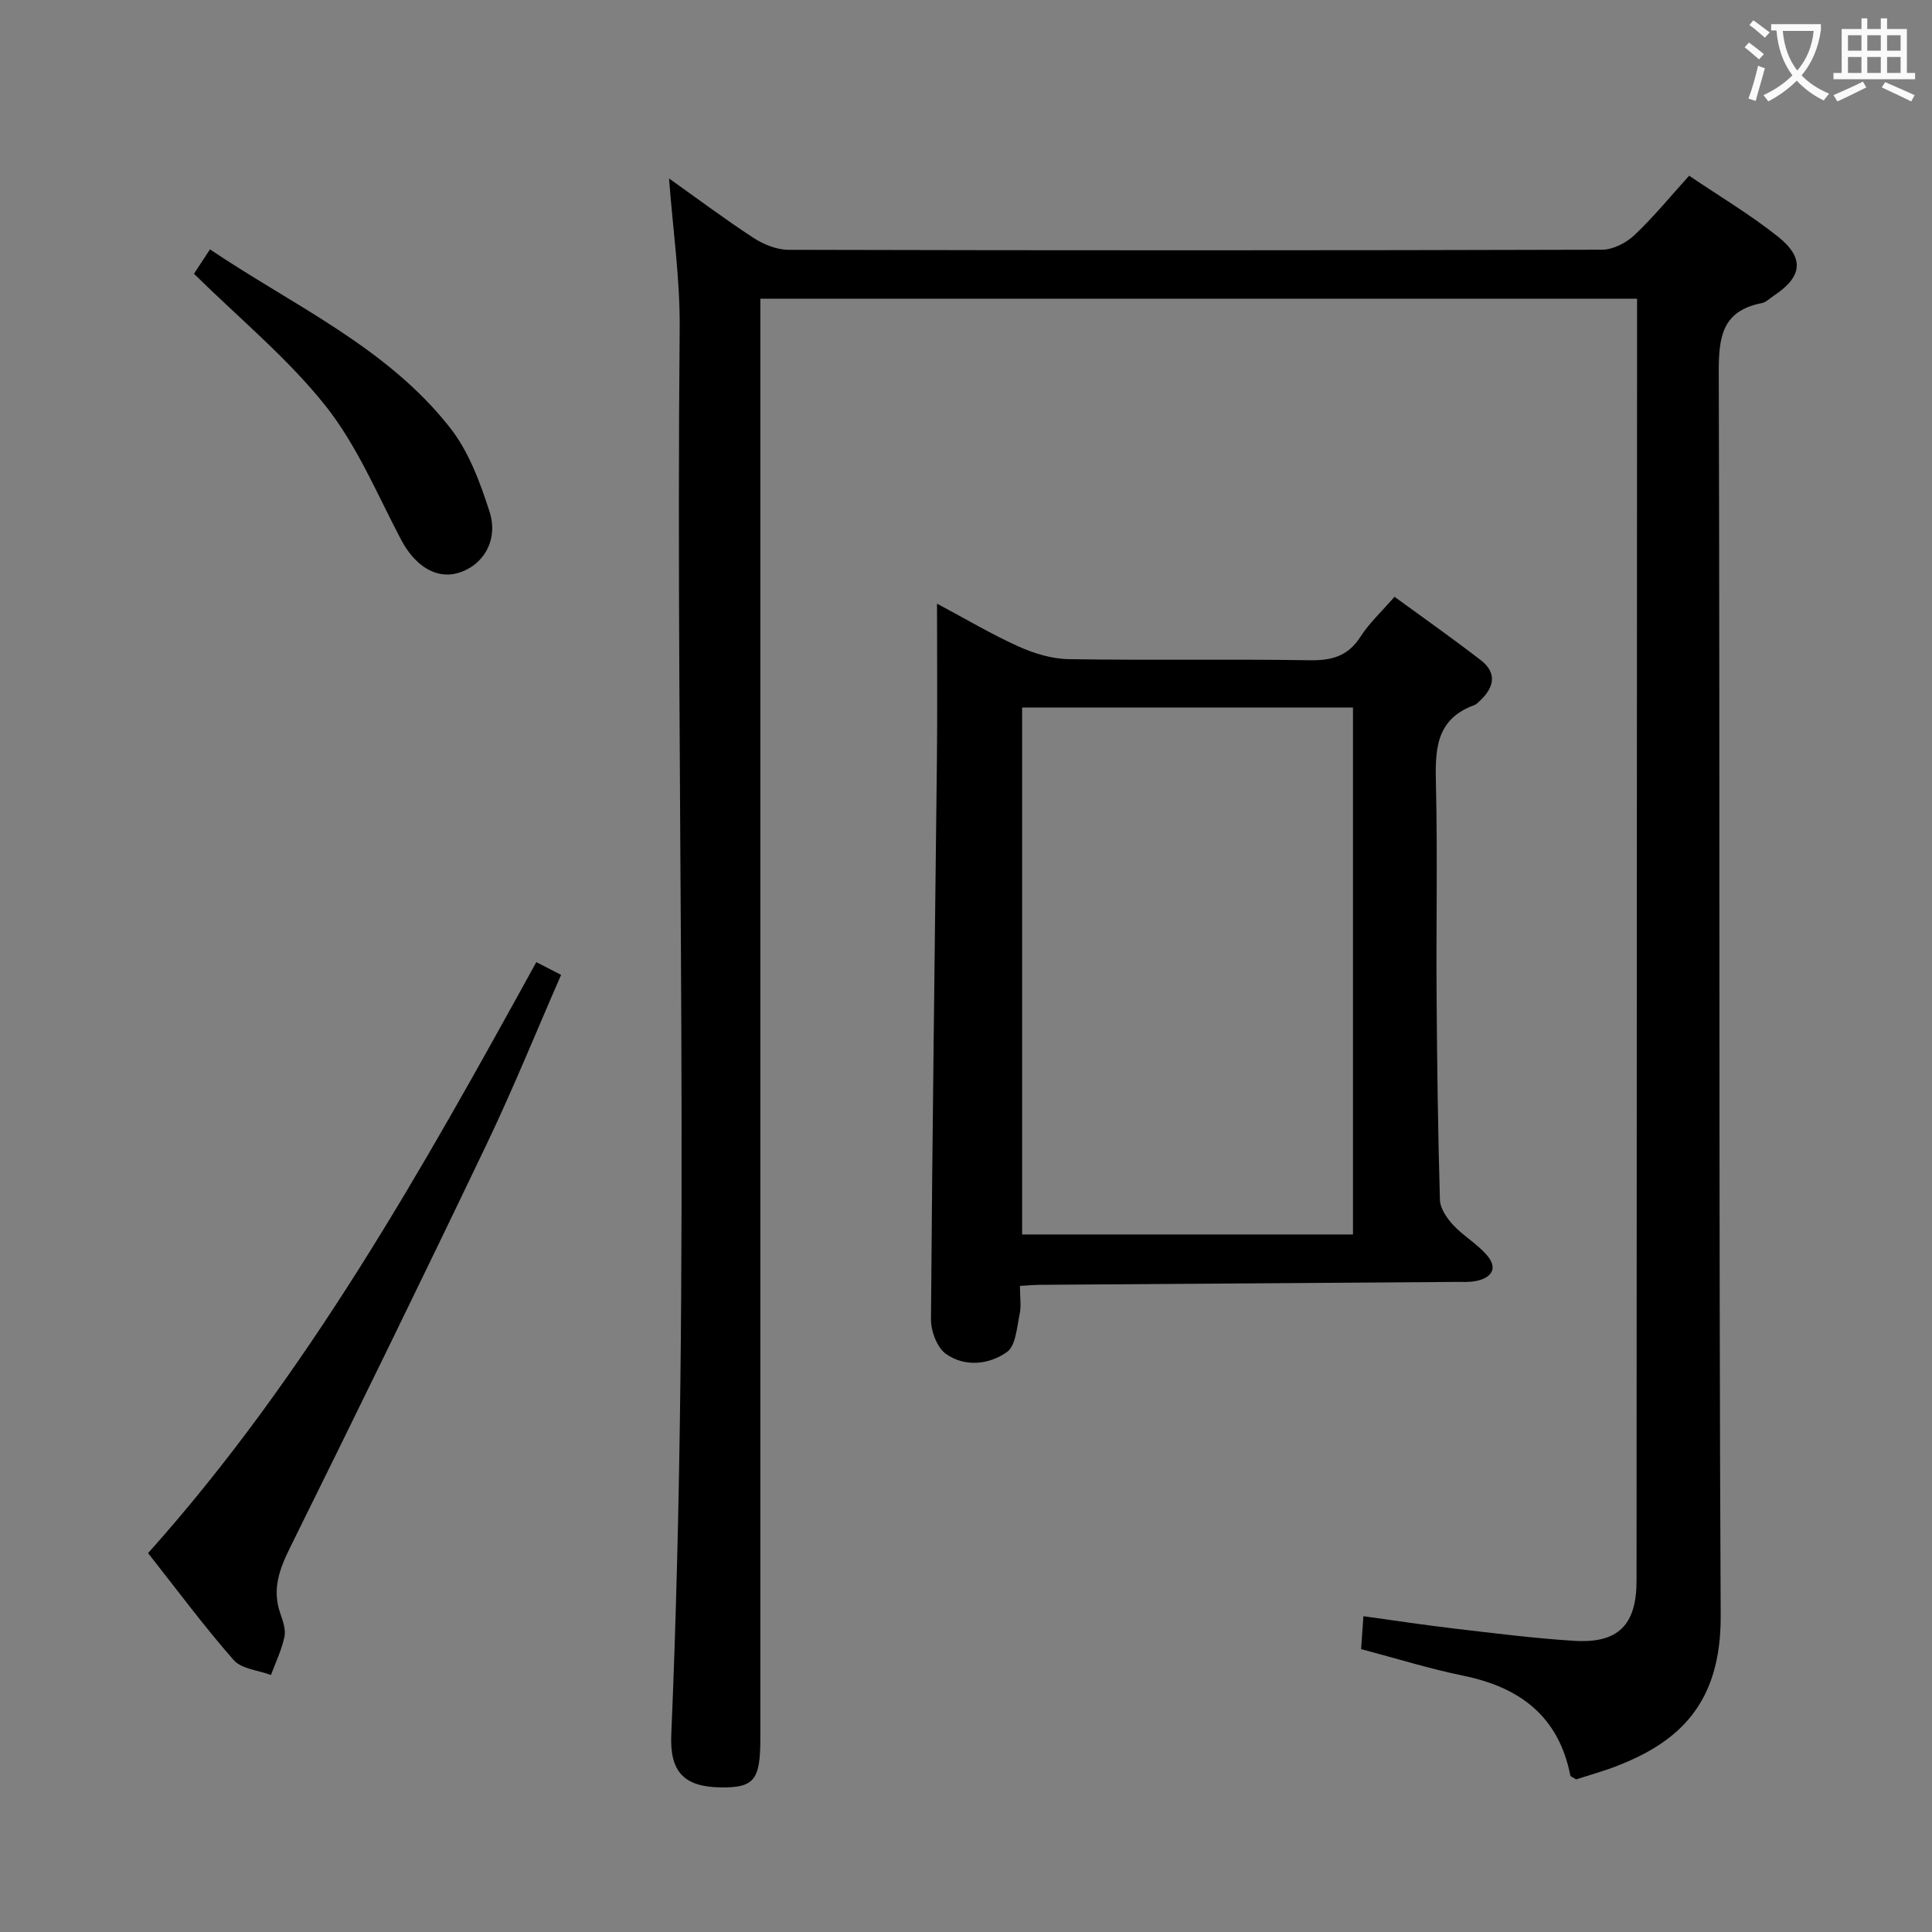 <svg enable-background="new 0 0 400 400" viewBox="0 0 400 400" xmlns="http://www.w3.org/2000/svg"><rect x="0" y="0" width="400" height="400" fill="#808080" stroke="none"/><g fill="#010000"><path d="m281.8 341.43c.15-2.19.29-4.14.48-6.81 6.59.9 12.75 1.85 18.93 2.57 8.25.96 16.5 2.02 24.78 2.53 9.06.55 12.83-3.33 12.84-12.41.04-86.81.08-173.63.11-260.44 0-1.62 0-3.25 0-5.03-60.59 0-120.67 0-181.52 0v6.7 291.44c0 8.59-1.3 10.17-8.23 10.08-7.46-.1-10.54-3.13-10.21-10.85 4.12-97.08.85-194.2 1.74-291.3.09-10.18-1.41-20.38-2.2-30.96 5.86 4.16 11.55 8.43 17.5 12.31 2.08 1.35 4.79 2.45 7.21 2.46 56.15.14 112.31.14 168.46-.02 2.27-.01 5-1.41 6.71-3.03 3.96-3.73 7.42-7.99 11.32-12.29 6.36 4.31 12.67 8.06 18.36 12.59 5.61 4.46 5.08 8.34-.83 12.25-.83.55-1.62 1.38-2.54 1.55-8.17 1.59-8.88 7.03-8.86 14.28.26 85.81-.02 171.63.4 257.44.09 18.06-8.45 26.15-21.75 31.24-2.77 1.06-5.65 1.85-8.17 2.67-.7-.45-1.17-.58-1.21-.8-2.4-12.22-10.4-18.25-22.11-20.65-6.97-1.42-13.79-3.56-21.21-5.52z"/><path d="m211.17 266.23c0 2.3.3 4.17-.07 5.89-.58 2.73-.8 6.51-2.62 7.8-3.71 2.63-8.73 3.17-12.65.38-1.84-1.31-3.1-4.73-3.08-7.18.27-38.62.81-77.24 1.23-115.87.11-10.45.02-20.9.02-32.27 6.08 3.24 11.33 6.37 16.87 8.86 3.22 1.45 6.88 2.57 10.36 2.63 16.65.27 33.32-.04 49.97.23 4.59.07 7.93-.88 10.49-4.9 1.77-2.77 4.27-5.07 7.03-8.24 5.97 4.36 12.02 8.61 17.86 13.12 3.44 2.66 2.76 5.66-.17 8.4-.36.34-.73.75-1.18.91-8.35 3.05-8.08 9.81-7.92 17.02.32 14.32.02 28.65.12 42.98.1 14.14.28 28.29.69 42.42.05 1.79 1.44 3.81 2.75 5.22 2.12 2.28 4.97 3.91 6.99 6.26 2.29 2.65 1.02 4.64-2.18 5.31-1.44.3-2.98.2-4.48.21-28.64.21-57.27.4-85.91.6-1.14.01-2.28.12-4.12.22zm68.95-10.65c0-36.59 0-72.92 0-109.09-23.2 0-45.92 0-68.5 0v109.09z"/><path d="m111.04 199.2c1.89.97 3.33 1.71 5.13 2.64-5.2 11.88-9.98 23.71-15.48 35.19-13.33 27.87-26.9 55.62-40.6 83.31-2.24 4.52-3.8 8.72-2.06 13.69.54 1.55 1.18 3.36.86 4.86-.57 2.71-1.82 5.27-2.79 7.9-2.62-.99-6.08-1.23-7.72-3.09-6.14-6.99-11.69-14.5-17.72-22.14 32.87-36.76 56.72-79.37 80.38-122.36z"/><path d="m40.16 56.68c.78-1.19 1.87-2.84 3.32-5.05 17.28 11.66 36.64 20.24 49.76 37.01 3.84 4.91 6.18 11.27 8.12 17.32 1.9 5.94-1.37 11.18-6.55 12.68-4.59 1.32-8.97-1.56-11.8-6.96-4.93-9.38-9.1-19.46-15.6-27.64-7.79-9.82-17.7-17.96-27.25-27.36z"/></g><path d="m362.1 8.8c1.1.8 2.1 1.6 3.1 2.4l-1 1.1c-1.3-1.1-2.3-2-3-2.5zm1.9 4.8c.5.2.9.4 1.4.5-.6 2.3-1.3 4.5-1.9 6.8l-1.5-.5c.8-2.1 1.4-4.3 2-6.8zm-1-9.4c1.3.9 2.4 1.8 3.4 2.5l-1 1.1c-1.4-1.2-2.4-2.1-3.2-2.6zm3.7 2.2v-1.4h10.3v1.2c-.5 3.6-1.8 6.8-4 9.4 1.5 1.6 3.4 2.8 5.7 3.8-.3.4-.7.8-1.1 1.4-2.3-1.1-4.1-2.5-5.6-4.1-1.6 1.6-3.6 3.1-5.9 4.3-.3-.5-.7-.9-1-1.3 2.4-1.1 4.4-2.5 6-4.1-1.9-2.5-3-5.6-3.3-9.3h-1.1zm8.8 0h-6.4c.3 3.3 1.3 6 3 8.2 2-2.3 3.1-5.1 3.4-8.2z" fill="#fbfafa"/><path d="m385.3 3.8h1.3v2.2h2.8v-2.2h1.3v2.2h4.1v9.1h1.7v1.3h-16.9v-1.3h1.7v-9.1h4.1v-2.2zm.4 13.1.7 1.2c-1.8.9-3.8 1.9-6 2.9-.2-.4-.5-.8-.8-1.3 2.3-1 4.3-1.9 6.1-2.8zm-3.1-6.4h2.8v-3.2h-2.8zm0 4.6h2.8v-3.3h-2.8zm4-4.6h2.8v-3.2h-2.8zm0 4.6h2.8v-3.3h-2.8zm3.7 1.9c2.1.9 4.1 1.8 6.1 2.7l-.7 1.3c-2.2-1.1-4.2-2-6.1-2.9zm3.2-9.7h-2.8v3.2h2.8zm-2.8 7.8h2.8v-3.3h-2.8z" fill="#fbfafa"/></svg>